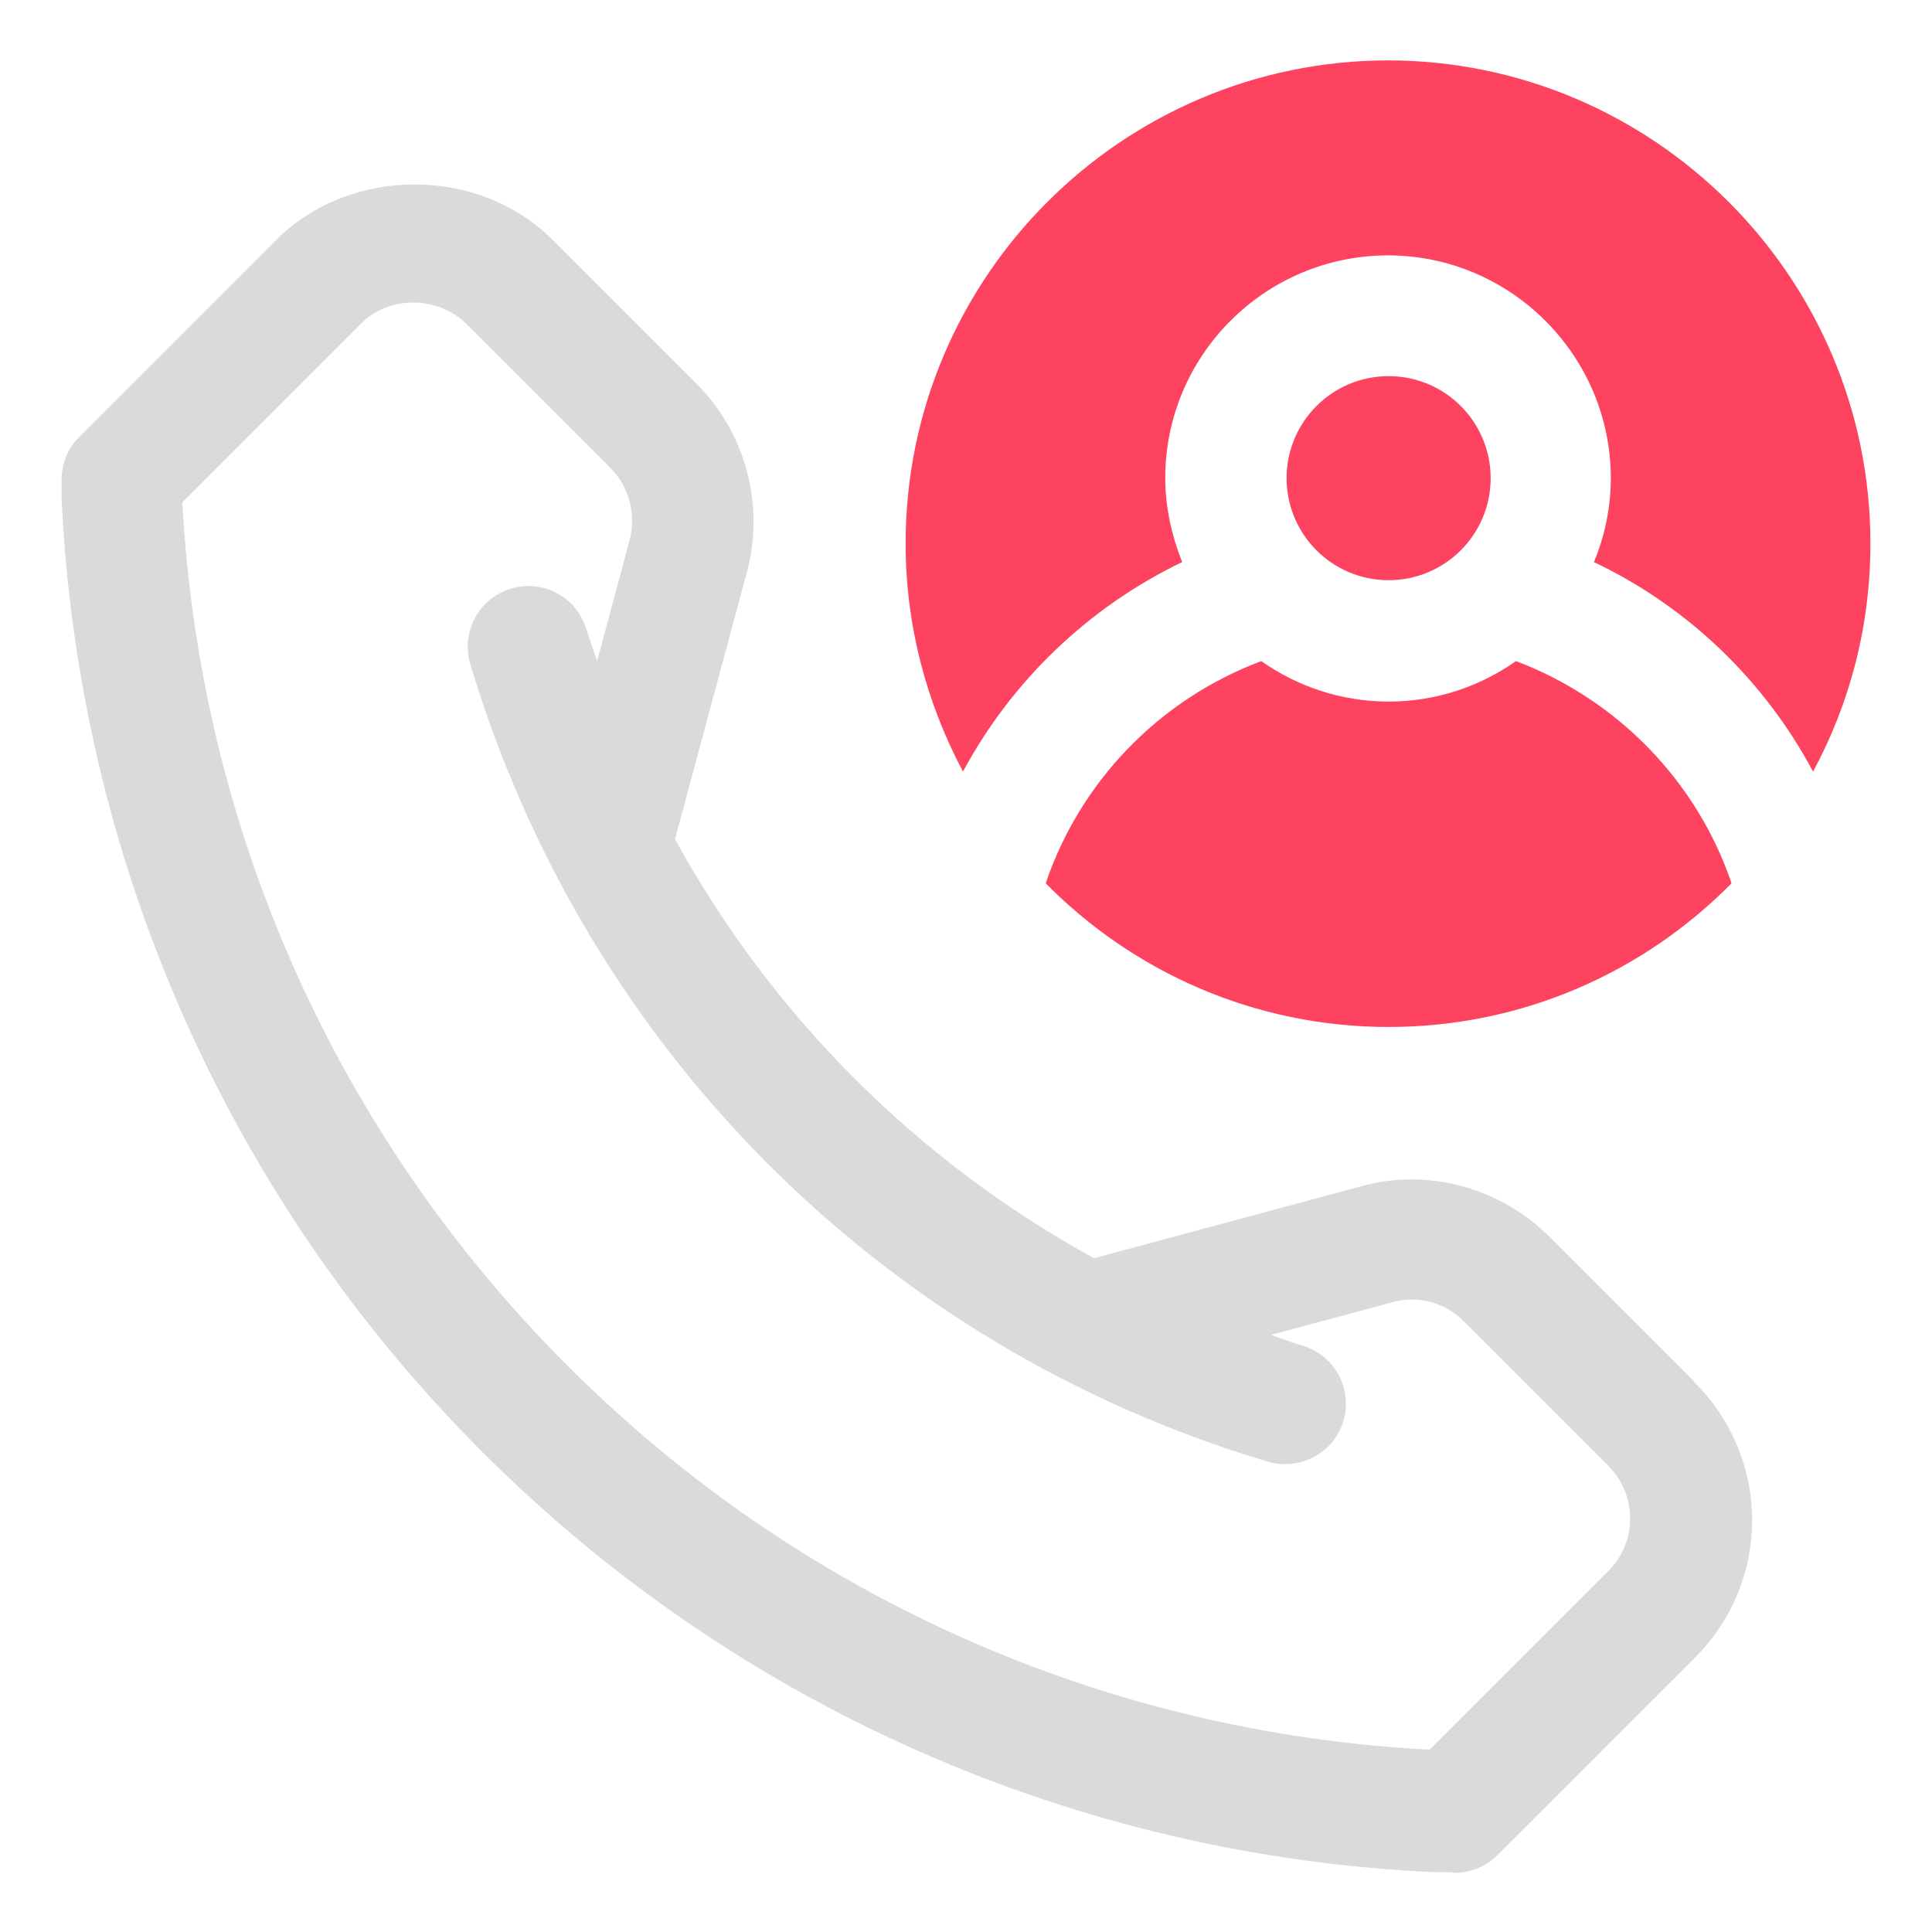 <?xml version="1.0" encoding="UTF-8"?>
<svg id="OBJECT" xmlns="http://www.w3.org/2000/svg" viewBox="0 0 32 32">
  <defs>
    <style>
      .cls-1 {
        fill: #FD4360;
      }

      .cls-1, .cls-2 {
        stroke-width: 0px;
      }

      .cls-2 {
        fill: #dadada;
      }
    </style>
  </defs>
  <path class="cls-2" d="m28.05,22.87l-2.39-2.39c-.82-.81-2.01-1.14-3.12-.83l-4.42,1.19c-2.93-1.61-5.33-4.01-6.94-6.94l1.19-4.42c.3-1.11-.02-2.31-.83-3.12l-2.39-2.39c-1.22-1.22-3.35-1.22-4.57,0l-3.27,3.27c-.2.2-.3.47-.29.75v.27c.28,5.96,2.75,11.57,6.97,15.79s9.83,6.69,15.78,6.96h.27s.03.01.05.01c.26,0,.52-.1.71-.29l3.27-3.27c.61-.61.95-1.42.95-2.28s-.34-1.67-.95-2.28Zm-1.41,3.15l-2.96,2.96c-5.4-.28-10.47-2.54-14.29-6.37-3.83-3.83-6.08-8.9-6.37-14.29l2.96-2.96c.46-.47,1.27-.46,1.74,0l2.39,2.39c.31.31.43.77.32,1.19l-.54,2.01c-.06-.18-.12-.35-.18-.53-.16-.53-.71-.83-1.25-.67-.53.16-.83.72-.67,1.25,1.91,6.37,6.84,11.31,13.21,13.21.1.03.19.04.29.04.43,0,.83-.28.96-.71.16-.53-.14-1.09-.67-1.25-.18-.05-.35-.12-.53-.18l2.01-.54c.42-.12.88,0,1.19.32l2.39,2.39c.23.23.36.54.36.87s-.13.64-.36.87Z"/>
  <g>
    <path class="cls-1" d="m25.11,10.95c-.6.42-1.32.67-2.11.67s-1.51-.25-2.11-.67c-1.7.64-3,2-3.57,3.68,1.45,1.47,3.46,2.38,5.68,2.38s4.23-.91,5.68-2.38c-.57-1.68-1.88-3.04-3.57-3.68Z"/>
    <path class="cls-1" d="m23,1c-4.41,0-8,3.59-8,8,0,1.37.35,2.65.95,3.78.8-1.49,2.07-2.72,3.63-3.47-.17-.43-.28-.9-.28-1.39,0-2.04,1.66-3.69,3.69-3.69s3.69,1.66,3.69,3.69c0,.49-.1.96-.28,1.39,1.56.74,2.83,1.97,3.63,3.47.61-1.13.95-2.41.95-3.78,0-4.41-3.59-8-8-8Z"/>
    <circle class="cls-1" cx="23" cy="7.92" r="1.69"/>
  </g>
</svg>